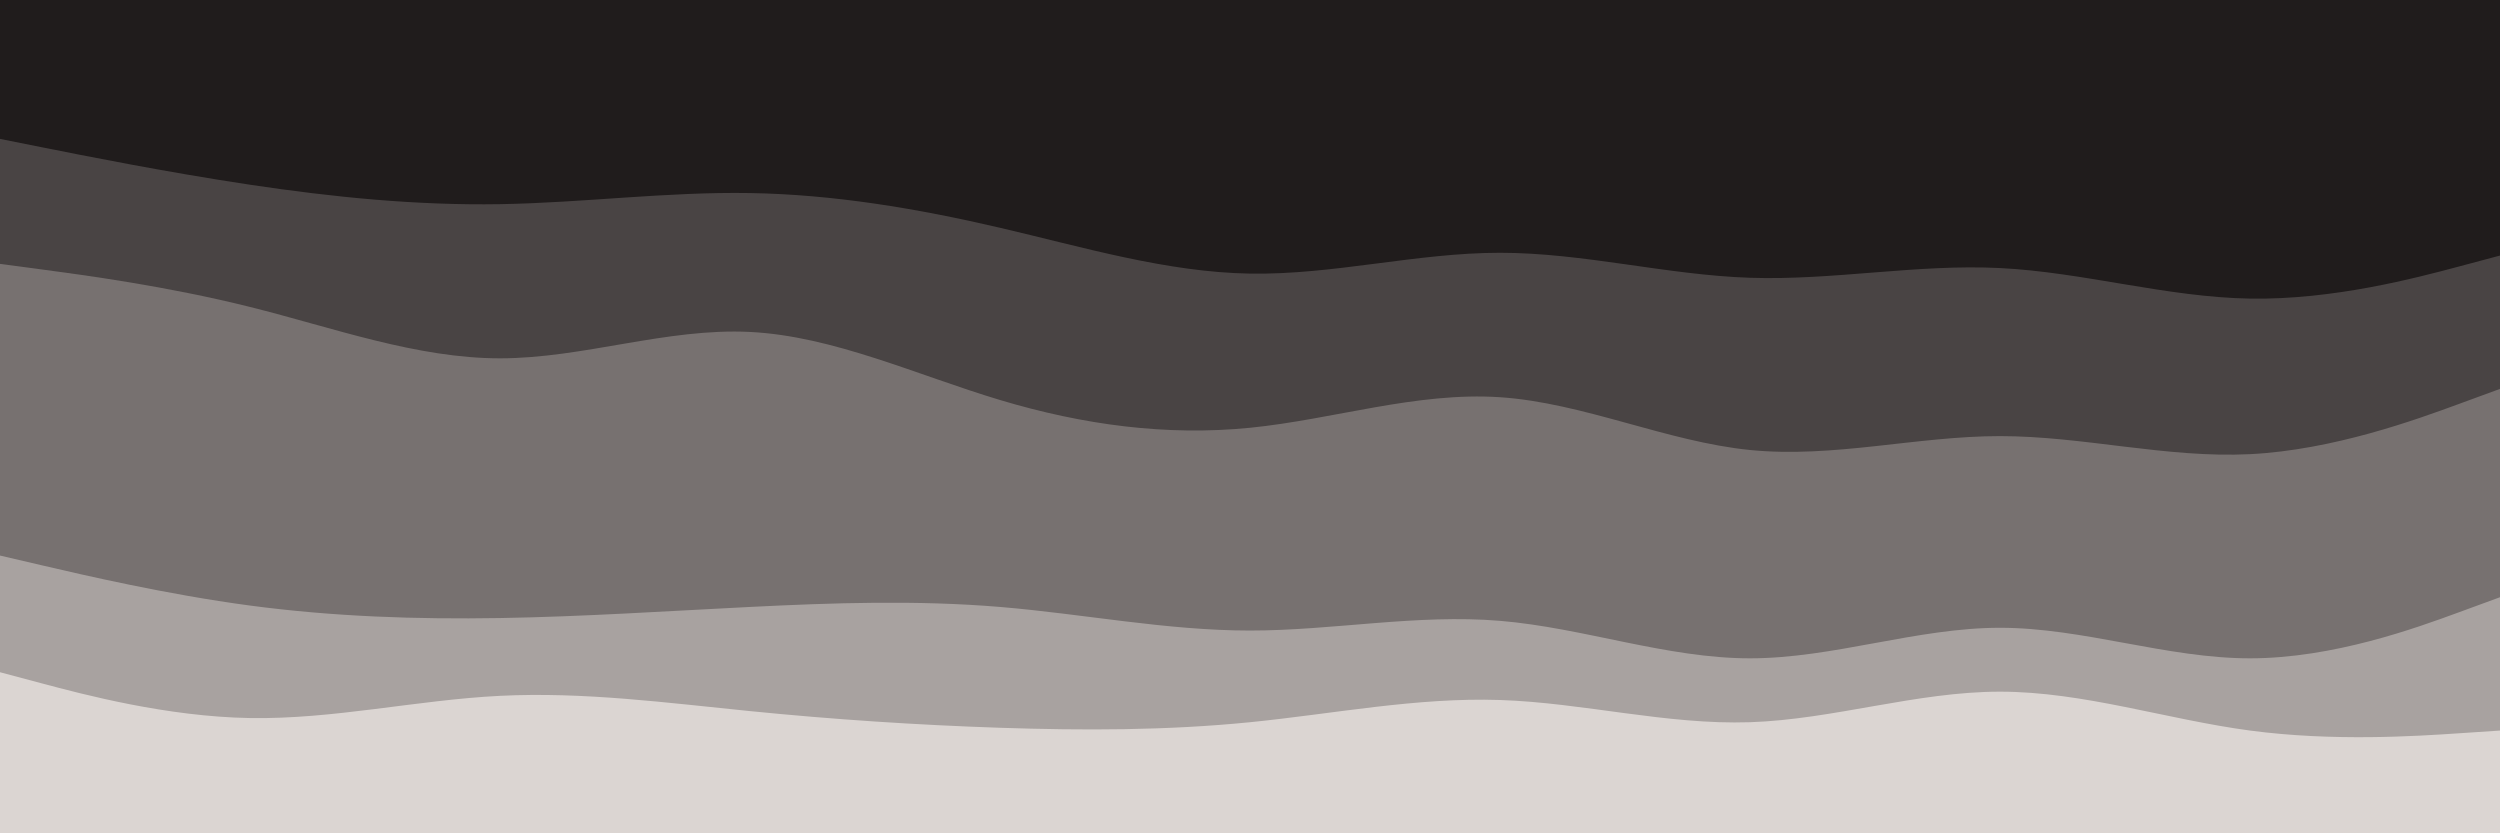 <svg id="visual" viewBox="0 0 900 300" width="900" height="300" xmlns="http://www.w3.org/2000/svg" xmlns:xlink="http://www.w3.org/1999/xlink" version="1.1"><path d="M0 52L15 55C30 58 60 64 90 68.5C120 73 150 76 180 75.5C210 75 240 71 270 71.5C300 72 330 77 360 84C390 91 420 100 450 100.5C480 101 510 93 540 93C570 93 600 101 630 102C660 103 690 97 720 98.5C750 100 780 109 810 109.5C840 110 870 102 885 98L900 94L900 0L885 0C870 0 840 0 810 0C780 0 750 0 720 0C690 0 660 0 630 0C600 0 570 0 540 0C510 0 480 0 450 0C420 0 390 0 360 0C330 0 300 0 270 0C240 0 210 0 180 0C150 0 120 0 90 0C60 0 30 0 15 0L0 0Z" fill="#201c1c"></path><path d="M0 97L15 99C30 101 60 105 90 112.5C120 120 150 131 180 131C210 131 240 120 270 121.5C300 123 330 137 360 146C390 155 420 159 450 156C480 153 510 143 540 145C570 147 600 161 630 164C660 167 690 159 720 159C750 159 780 167 810 165.5C840 164 870 153 885 147.5L900 142L900 92L885 96C870 100 840 108 810 107.5C780 107 750 98 720 96.5C690 95 660 101 630 100C600 99 570 91 540 91C510 91 480 99 450 98.5C420 98 390 89 360 82C330 75 300 70 270 69.5C240 69 210 73 180 73.5C150 74 120 71 90 66.5C60 62 30 56 15 53L0 50Z" fill="#494444"></path><path d="M0 202L15 205.5C30 209 60 216 90 220C120 224 150 225 180 224.5C210 224 240 222 270 220.5C300 219 330 218 360 220.5C390 223 420 229 450 229C480 229 510 223 540 225.5C570 228 600 239 630 239C660 239 690 228 720 228C750 228 780 239 810 239C840 239 870 228 885 222.5L900 217L900 140L885 145.5C870 151 840 162 810 163.5C780 165 750 157 720 157C690 157 660 165 630 162C600 159 570 145 540 143C510 141 480 151 450 154C420 157 390 153 360 144C330 135 300 121 270 119.5C240 118 210 129 180 129C150 129 120 118 90 110.5C60 103 30 99 15 97L0 95Z" fill="#777170"></path><path d="M0 244L15 248C30 252 60 260 90 260.5C120 261 150 254 180 252.5C210 251 240 255 270 258C300 261 330 263 360 264C390 265 420 265 450 262C480 259 510 253 540 254C570 255 600 263 630 262C660 261 690 251 720 251C750 251 780 261 810 265C840 269 870 267 885 266L900 265L900 215L885 220.5C870 226 840 237 810 237C780 237 750 226 720 226C690 226 660 237 630 237C600 237 570 226 540 223.5C510 221 480 227 450 227C420 227 390 221 360 218.5C330 216 300 217 270 218.5C240 220 210 222 180 222.5C150 223 120 222 90 218C60 214 30 207 15 203.5L0 200Z" fill="#a8a2a0"></path><path d="M0 301L15 301C30 301 60 301 90 301C120 301 150 301 180 301C210 301 240 301 270 301C300 301 330 301 360 301C390 301 420 301 450 301C480 301 510 301 540 301C570 301 600 301 630 301C660 301 690 301 720 301C750 301 780 301 810 301C840 301 870 301 885 301L900 301L900 263L885 264C870 265 840 267 810 263C780 259 750 249 720 249C690 249 660 259 630 260C600 261 570 253 540 252C510 251 480 257 450 260C420 263 390 263 360 262C330 261 300 259 270 256C240 253 210 249 180 250.5C150 252 120 259 90 258.5C60 258 30 250 15 246L0 242Z" fill="#dbd5d2"></path></svg>